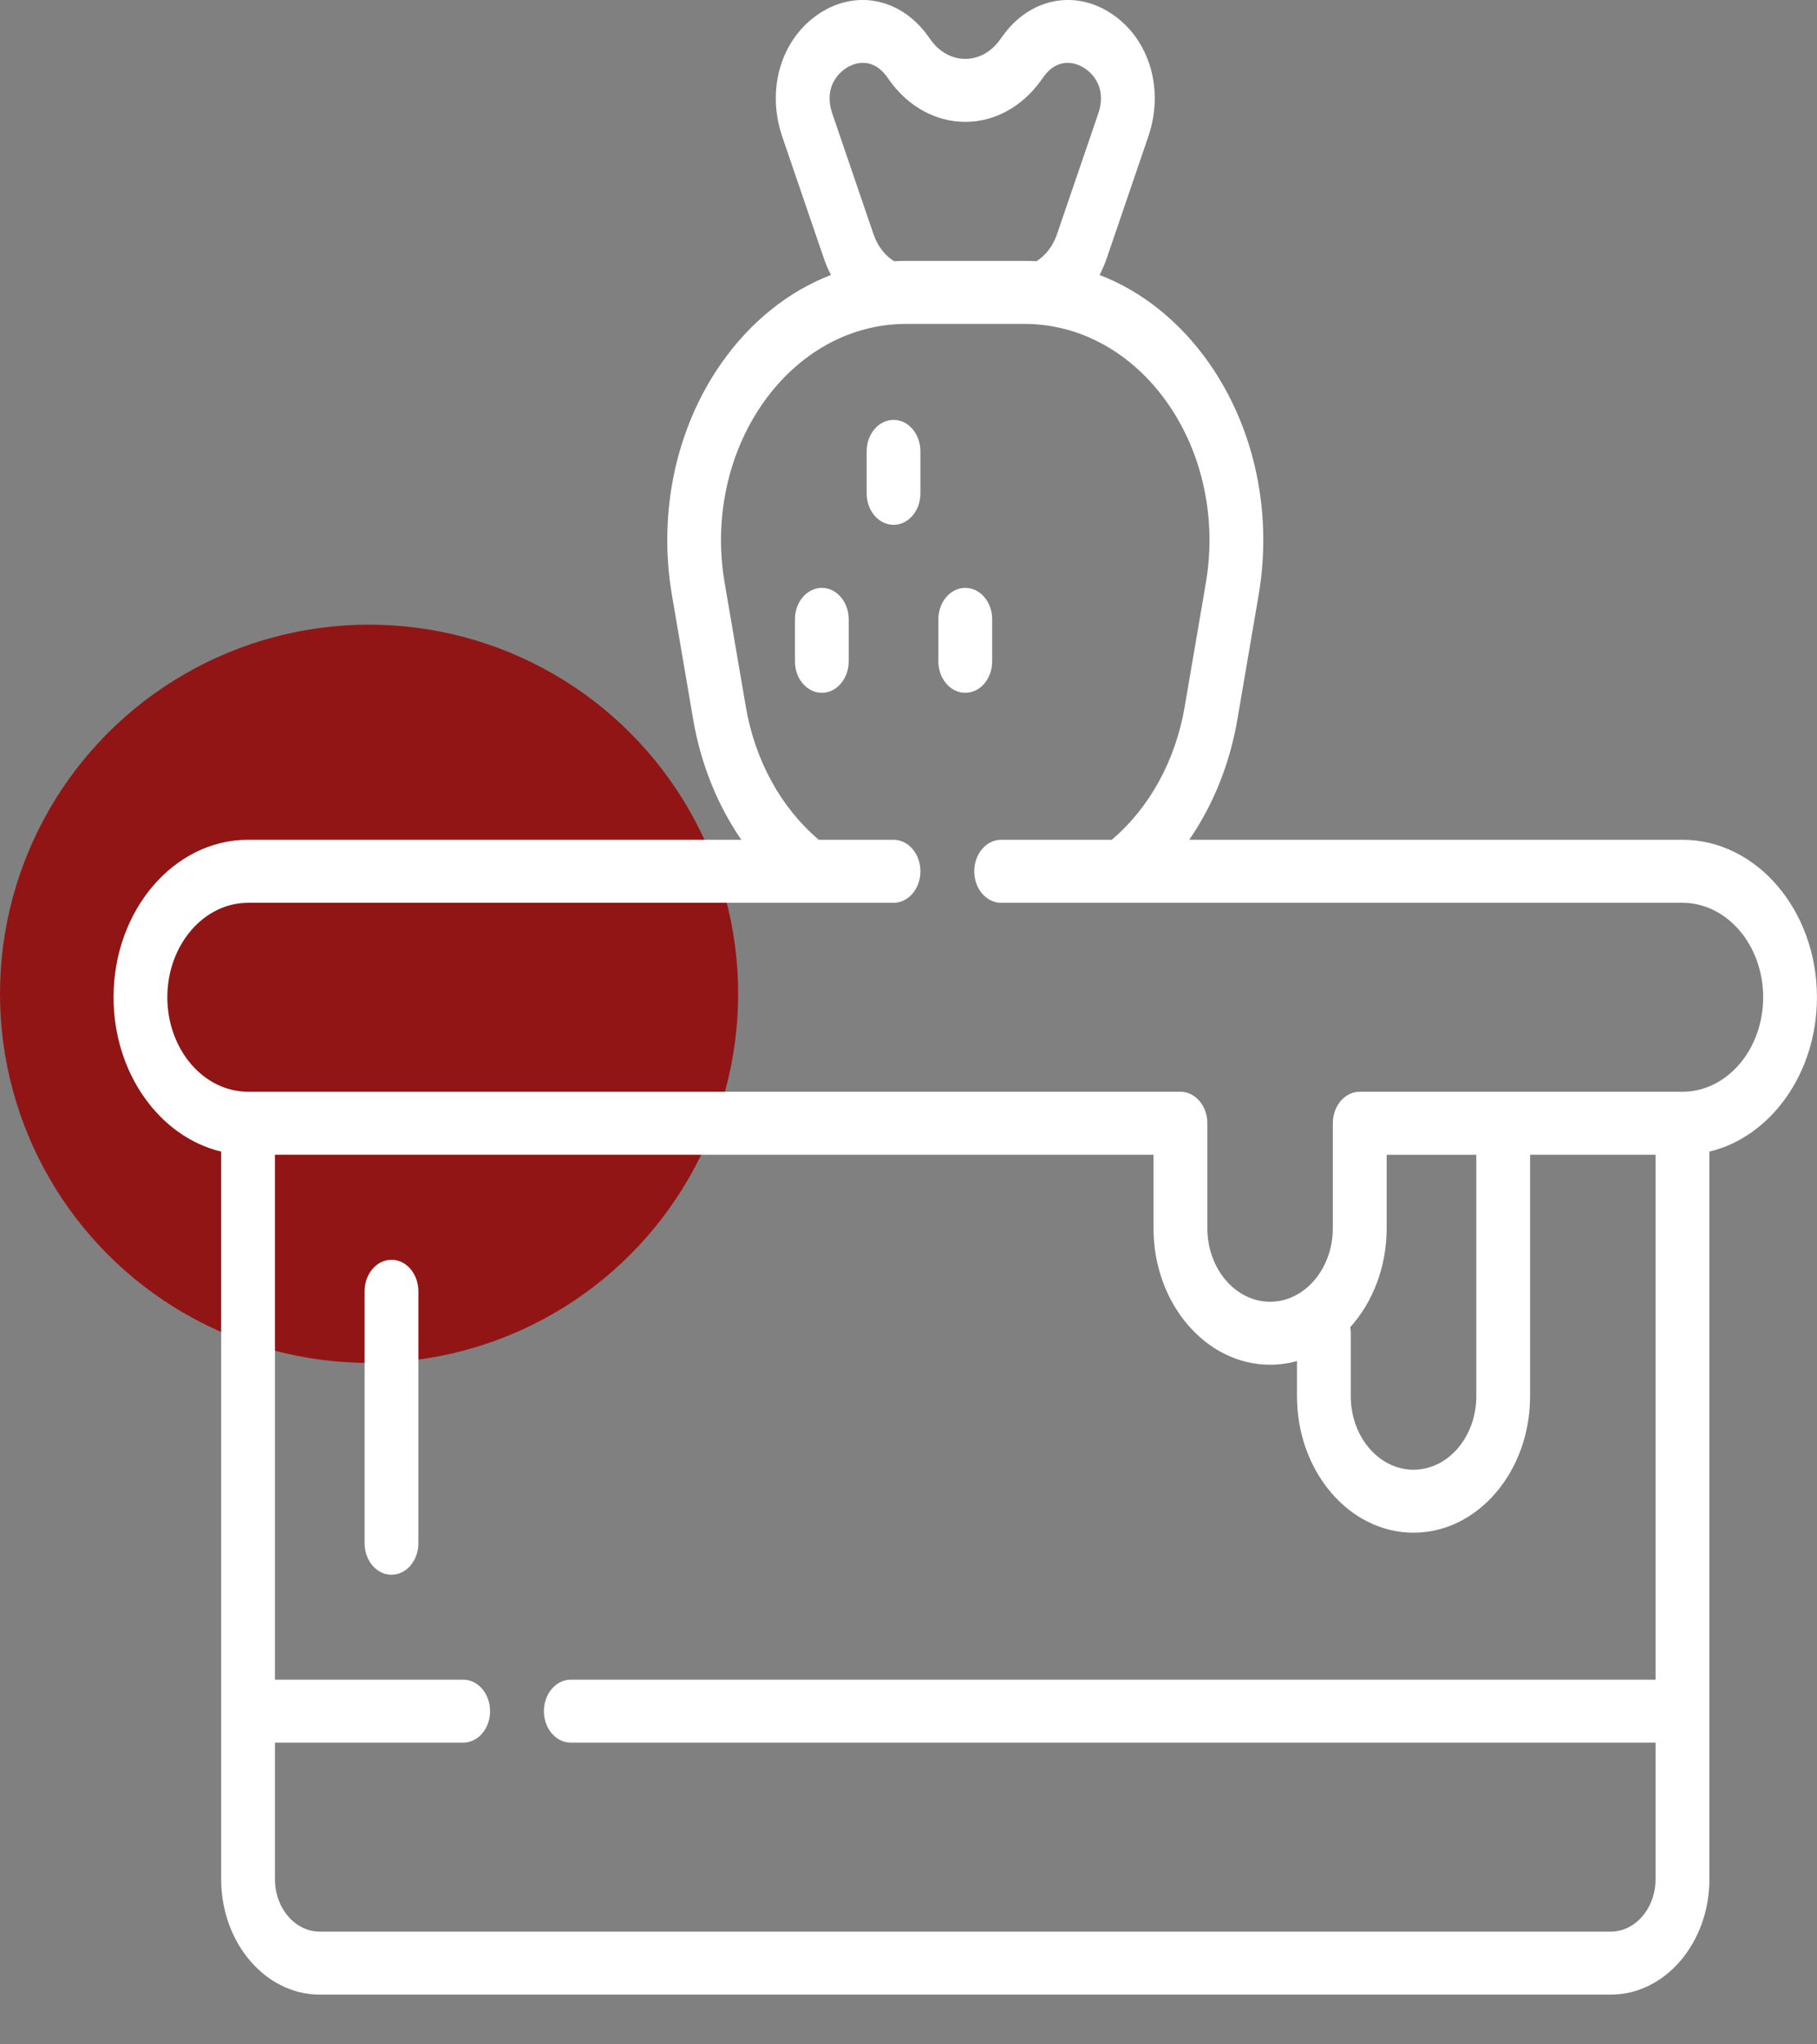 <svg width="32" height="36" viewBox="0 0 32 36" fill="none" xmlns="http://www.w3.org/2000/svg">
<rect x="0" y="0" width="32" height="36" fill="#808080" stroke="none"/>
<g id="&#194;&#160;svg">
<circle id="Ellipse 1" cx="6.5" cy="17.5" r="6.5" fill="#921515"/>
<g id="Group">
<g id="Group_2">
<g id="Group_3">
<path id="Vector" d="M29.631 14.788H20.944C21.366 14.176 21.659 13.45 21.793 12.664L22.166 10.48C22.414 9.029 22.096 7.54 21.295 6.396C20.782 5.663 20.112 5.13 19.365 4.842C19.415 4.746 19.458 4.645 19.494 4.54L20.22 2.414C20.233 2.377 20.244 2.341 20.255 2.304C20.488 1.493 20.213 0.663 19.571 0.238C18.923 -0.19 18.138 -0.03 17.662 0.628L17.602 0.711C17.451 0.918 17.232 1.037 17 1.037C16.768 1.037 16.548 0.918 16.398 0.711L16.338 0.628C15.861 -0.03 15.076 -0.19 14.429 0.238C13.787 0.663 13.512 1.493 13.745 2.304C13.755 2.34 13.767 2.377 13.779 2.414L14.506 4.54C14.541 4.645 14.585 4.746 14.635 4.842C13.887 5.13 13.218 5.663 12.705 6.395C11.903 7.54 11.586 9.029 11.834 10.48L12.207 12.664C12.341 13.45 12.634 14.176 13.056 14.788H4.368C3.062 14.788 2 16.032 2 17.561C2 18.901 2.815 20.021 3.895 20.279V33.091C3.895 34.212 4.674 35.124 5.631 35.124H28.368C29.326 35.124 30.105 34.212 30.105 33.091V20.279C31.184 20.021 31.999 18.901 31.999 17.561C31.999 16.032 30.937 14.788 29.631 14.788ZM14.895 1.204C15.097 1.07 15.392 1.038 15.615 1.346L15.675 1.429C16.006 1.885 16.489 2.146 17 2.146C17.511 2.146 17.993 1.885 18.324 1.429L18.384 1.346C18.608 1.038 18.903 1.07 19.105 1.204C19.197 1.265 19.487 1.498 19.357 1.951C19.352 1.968 19.346 1.985 19.341 2.002L18.614 4.128C18.545 4.331 18.417 4.498 18.253 4.6C18.184 4.596 18.114 4.594 18.045 4.594H15.955C15.885 4.594 15.815 4.596 15.746 4.6C15.583 4.498 15.454 4.33 15.385 4.128L14.659 2.003C14.653 1.986 14.648 1.968 14.643 1.951C14.513 1.498 14.803 1.265 14.895 1.204ZM29.157 29.578H10.053C9.791 29.578 9.579 29.826 9.579 30.133C9.579 30.439 9.791 30.687 10.053 30.687H29.157V33.091C29.157 33.6 28.803 34.015 28.368 34.015H5.631C5.196 34.015 4.842 33.6 4.842 33.091V30.687H8.158C8.419 30.687 8.631 30.439 8.631 30.133C8.631 29.826 8.419 29.578 8.158 29.578H4.842V20.334H20.315V21.629C20.315 22.954 21.236 24.032 22.368 24.032C22.531 24.032 22.69 24.01 22.842 23.967V24.587C22.842 25.912 23.762 26.99 24.894 26.99C26.026 26.99 26.947 25.912 26.947 24.587V20.334H29.157V29.578ZM23.78 23.371C24.174 22.933 24.421 22.314 24.421 21.629V20.335H26V24.587C26 25.3 25.504 25.881 24.894 25.881C24.285 25.881 23.789 25.3 23.789 24.587V23.477C23.789 23.441 23.786 23.405 23.78 23.371ZM29.631 19.225H23.947C23.685 19.225 23.473 19.474 23.473 19.78V21.628C23.473 22.342 22.977 22.923 22.368 22.923C21.759 22.923 21.263 22.342 21.263 21.628V19.78C21.263 19.474 21.051 19.225 20.789 19.225H4.368C3.585 19.225 2.947 18.479 2.947 17.561C2.947 16.644 3.585 15.898 4.368 15.898H15.736C15.998 15.898 16.21 15.649 16.21 15.343C16.21 15.037 15.998 14.788 15.736 14.788H14.421C14.419 14.786 14.417 14.784 14.414 14.783C13.751 14.218 13.296 13.388 13.135 12.446L12.762 10.263C12.57 9.139 12.816 7.985 13.437 7.099C14.058 6.212 14.976 5.704 15.955 5.704H18.045C19.024 5.704 19.941 6.212 20.562 7.099C21.183 7.985 21.429 9.139 21.237 10.263L20.864 12.446C20.703 13.388 20.249 14.218 19.585 14.783C19.583 14.784 19.58 14.787 19.578 14.788H17.631C17.37 14.788 17.158 15.037 17.158 15.343C17.158 15.649 17.37 15.898 17.631 15.898H29.631C30.415 15.898 31.052 16.644 31.052 17.561C31.052 18.479 30.415 19.225 29.631 19.225Z" fill="white"/>
<path id="Vector_2" d="M6.895 22.184C6.633 22.184 6.421 22.432 6.421 22.738V27.175C6.421 27.482 6.633 27.73 6.895 27.73C7.156 27.73 7.368 27.482 7.368 27.175V22.738C7.368 22.432 7.156 22.184 6.895 22.184Z" fill="white"/>
<path id="Vector_3" d="M17.474 11.646V10.906C17.474 10.6 17.262 10.352 17 10.352C16.738 10.352 16.526 10.6 16.526 10.906V11.646C16.526 11.952 16.738 12.2 17 12.2C17.262 12.2 17.474 11.952 17.474 11.646Z" fill="white"/>
<path id="Vector_4" d="M14.474 10.352C14.212 10.352 14 10.6 14 10.906V11.646C14 11.952 14.212 12.2 14.474 12.2C14.735 12.2 14.947 11.952 14.947 11.646V10.906C14.947 10.6 14.735 10.352 14.474 10.352Z" fill="white"/>
<path id="Vector_5" d="M15.737 7.394C15.475 7.394 15.263 7.642 15.263 7.948V8.688C15.263 8.994 15.475 9.242 15.737 9.242C15.998 9.242 16.21 8.994 16.21 8.688V7.948C16.21 7.642 15.998 7.394 15.737 7.394Z" fill="white"/>
</g>
</g>
</g>
</g>
</svg>
